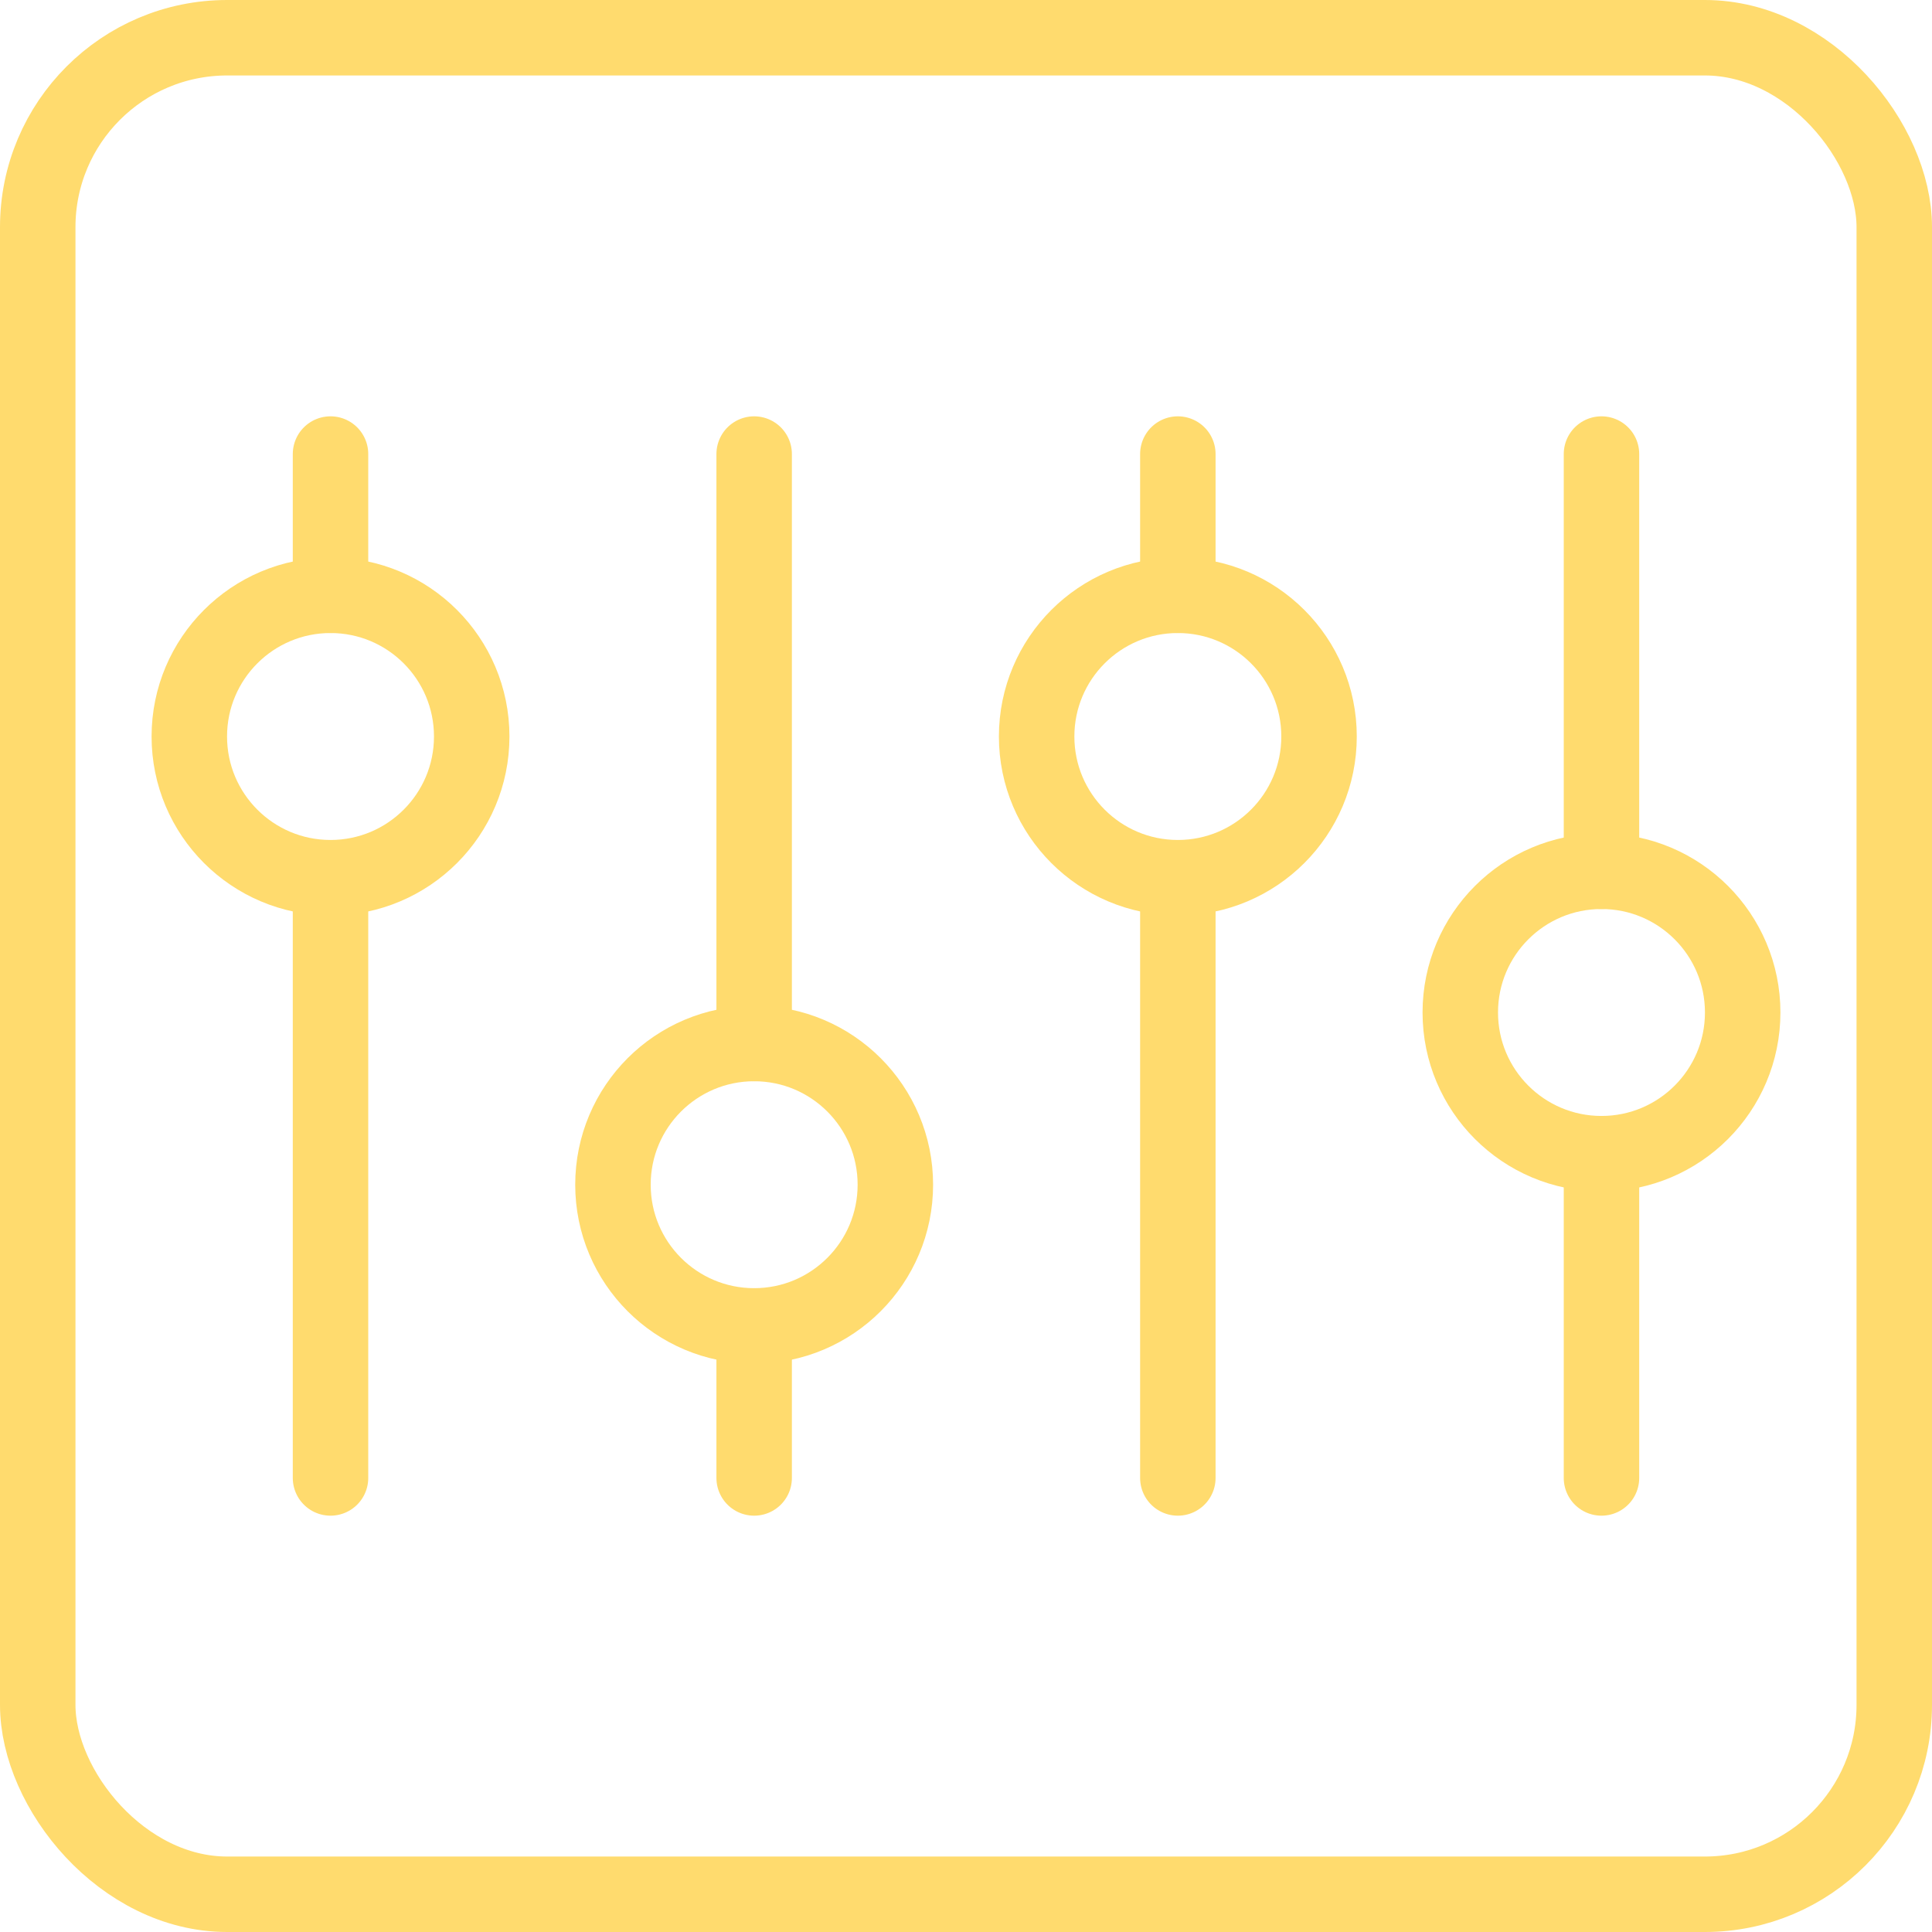 <svg viewBox="0 0 512 512" xmlns="http://www.w3.org/2000/svg" fill="#FFDB6E"><g id="SVGRepo_bgCarrier" stroke-width="0"></g><g id="SVGRepo_tracerCarrier" stroke-linecap="round" stroke-linejoin="round"></g><g id="SVGRepo_iconCarrier"> <defs> <style>.cls-1{fill:none;stroke:#FFDB6E;stroke-linecap:round;stroke-linejoin:round;stroke-width:20px;}</style> </defs> <g data-name="Layer 2" id="Layer_2"> <g data-name="E428, Control, media, multimedia, player, stop" id="E428_Control_media_multimedia_player_stop"> <rect class="cls-1" height="492" rx="50.2" width="492" x="10" y="10"></rect> <line class="cls-1" x1="87.59" x2="87.59" y1="391.67" y2="232.61"></line> <line class="cls-1" x1="87.59" x2="87.59" y1="157.76" y2="120.33"></line> <circle class="cls-1" cx="87.59" cy="195.18" r="37.42"></circle> <line class="cls-1" x1="199.86" x2="199.86" y1="391.67" y2="351.39"></line> <line class="cls-1" x1="199.86" x2="199.86" y1="276.54" y2="120.33"></line> <circle class="cls-1" cx="199.86" cy="313.96" r="37.42"></circle> <line class="cls-1" x1="312.14" x2="312.14" y1="391.67" y2="232.61"></line> <line class="cls-1" x1="312.14" x2="312.14" y1="157.76" y2="120.33"></line> <circle class="cls-1" cx="312.14" cy="195.18" r="37.42"></circle> <line class="cls-1" x1="424.41" x2="424.41" y1="391.67" y2="305.75"></line> <line class="cls-1" x1="424.41" x2="424.41" y1="230.9" y2="120.33"></line> <circle class="cls-1" cx="424.41" cy="268.32" r="37.42"></circle> </g> </g> </g></svg>